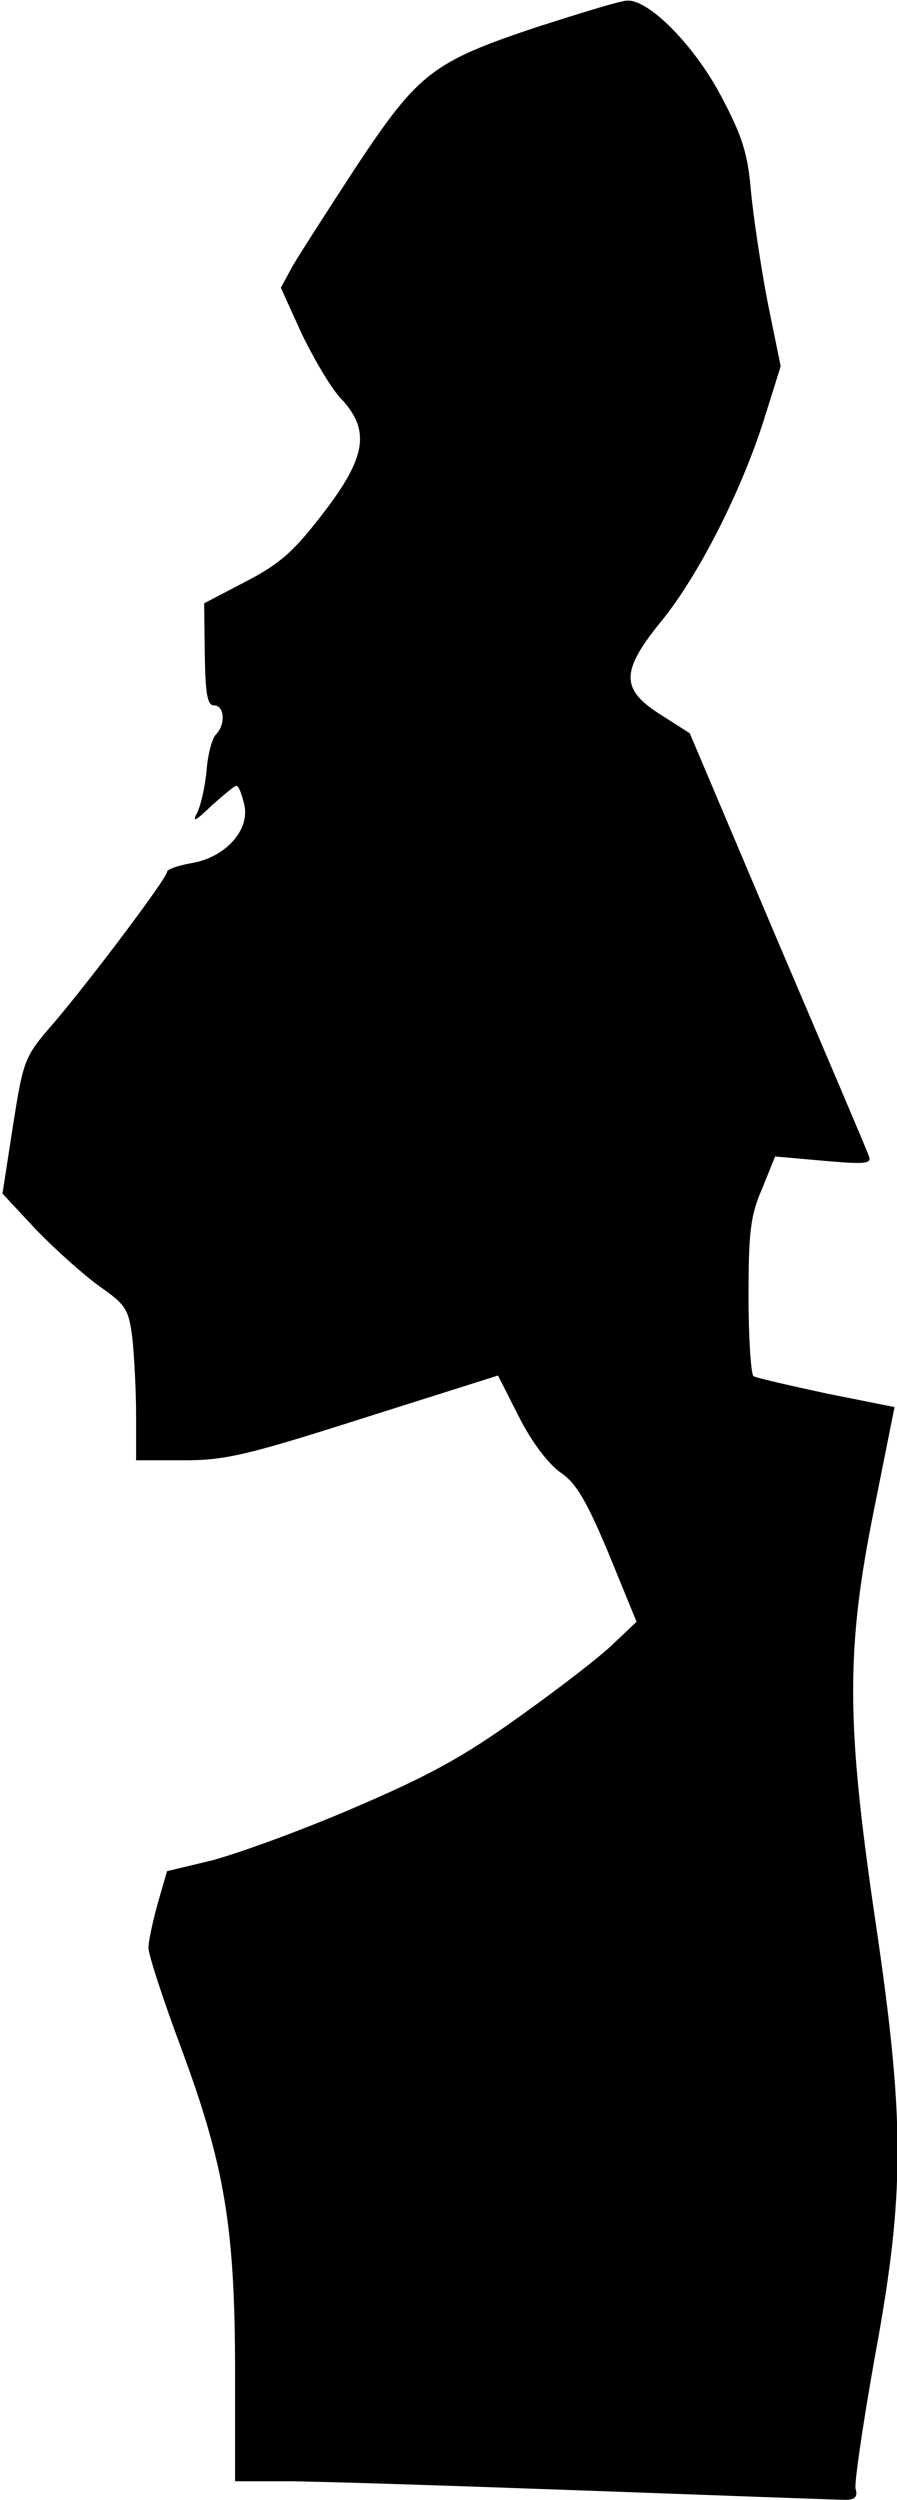 <?xml version="1.0" standalone="no"?>
<!DOCTYPE svg PUBLIC "-//W3C//DTD SVG 20010904//EN"
 "http://www.w3.org/TR/2001/REC-SVG-20010904/DTD/svg10.dtd">
<svg version="1.0" xmlns="http://www.w3.org/2000/svg"
 width="145pt" height="404pt" viewBox="0 0 145 404"
 preserveAspectRatio="xMidYMid meet">
<g transform="translate(0,404) scale(0.1,-0.1)"
fill="#000000" stroke="none">
<path fill="#000000" stroke="none" d="M870 3997 c-171 -57 -193 -74 -294
-226 -45 -69 -92 -142 -103 -161 l-19 -35 34 -75 c20 -41 48 -89 64 -105 47
-51 40 -94 -30 -185 -47 -61 -69 -81 -125 -110 l-67 -35 1 -82 c1 -64 4 -83
15 -83 17 0 19 -31 3 -47 -6 -6 -13 -32 -15 -57 -2 -25 -9 -56 -15 -69 -9 -17
-4 -15 23 11 19 17 37 32 40 32 4 0 9 -14 13 -31 9 -41 -31 -85 -86 -94 -22
-4 -39 -10 -39 -14 0 -10 -121 -171 -182 -243 -49 -56 -50 -60 -67 -167 l-17
-110 55 -59 c31 -32 77 -73 102 -91 43 -30 47 -37 53 -84 3 -29 6 -85 6 -124
l0 -73 78 0 c67 0 104 9 292 69 l215 68 34 -67 c20 -40 47 -75 66 -89 26 -17
43 -46 79 -132 l45 -110 -37 -35 c-20 -20 -89 -73 -152 -118 -92 -66 -147 -96
-271 -149 -86 -37 -189 -74 -228 -84 l-71 -17 -15 -52 c-8 -29 -15 -61 -15
-72 0 -11 24 -85 54 -165 69 -187 86 -287 86 -521 l0 -176 83 0 c45 0 262 -7
482 -15 220 -8 410 -15 422 -15 15 0 20 5 16 18 -2 10 12 105 31 212 49 265
49 382 1 706 -47 319 -48 437 -2 665 l33 165 -110 22 c-60 13 -113 25 -118 28
-4 3 -8 61 -8 128 0 104 3 132 22 175 l21 52 79 -7 c69 -6 78 -5 72 9 -3 9
-70 166 -148 349 l-141 333 -47 30 c-65 41 -65 70 1 151 61 75 130 212 166
326 l27 86 -21 103 c-11 57 -23 138 -27 179 -5 61 -14 90 -48 154 -43 82 -117
157 -152 155 -11 0 -75 -20 -144 -42z"/>
</g>
</svg>

